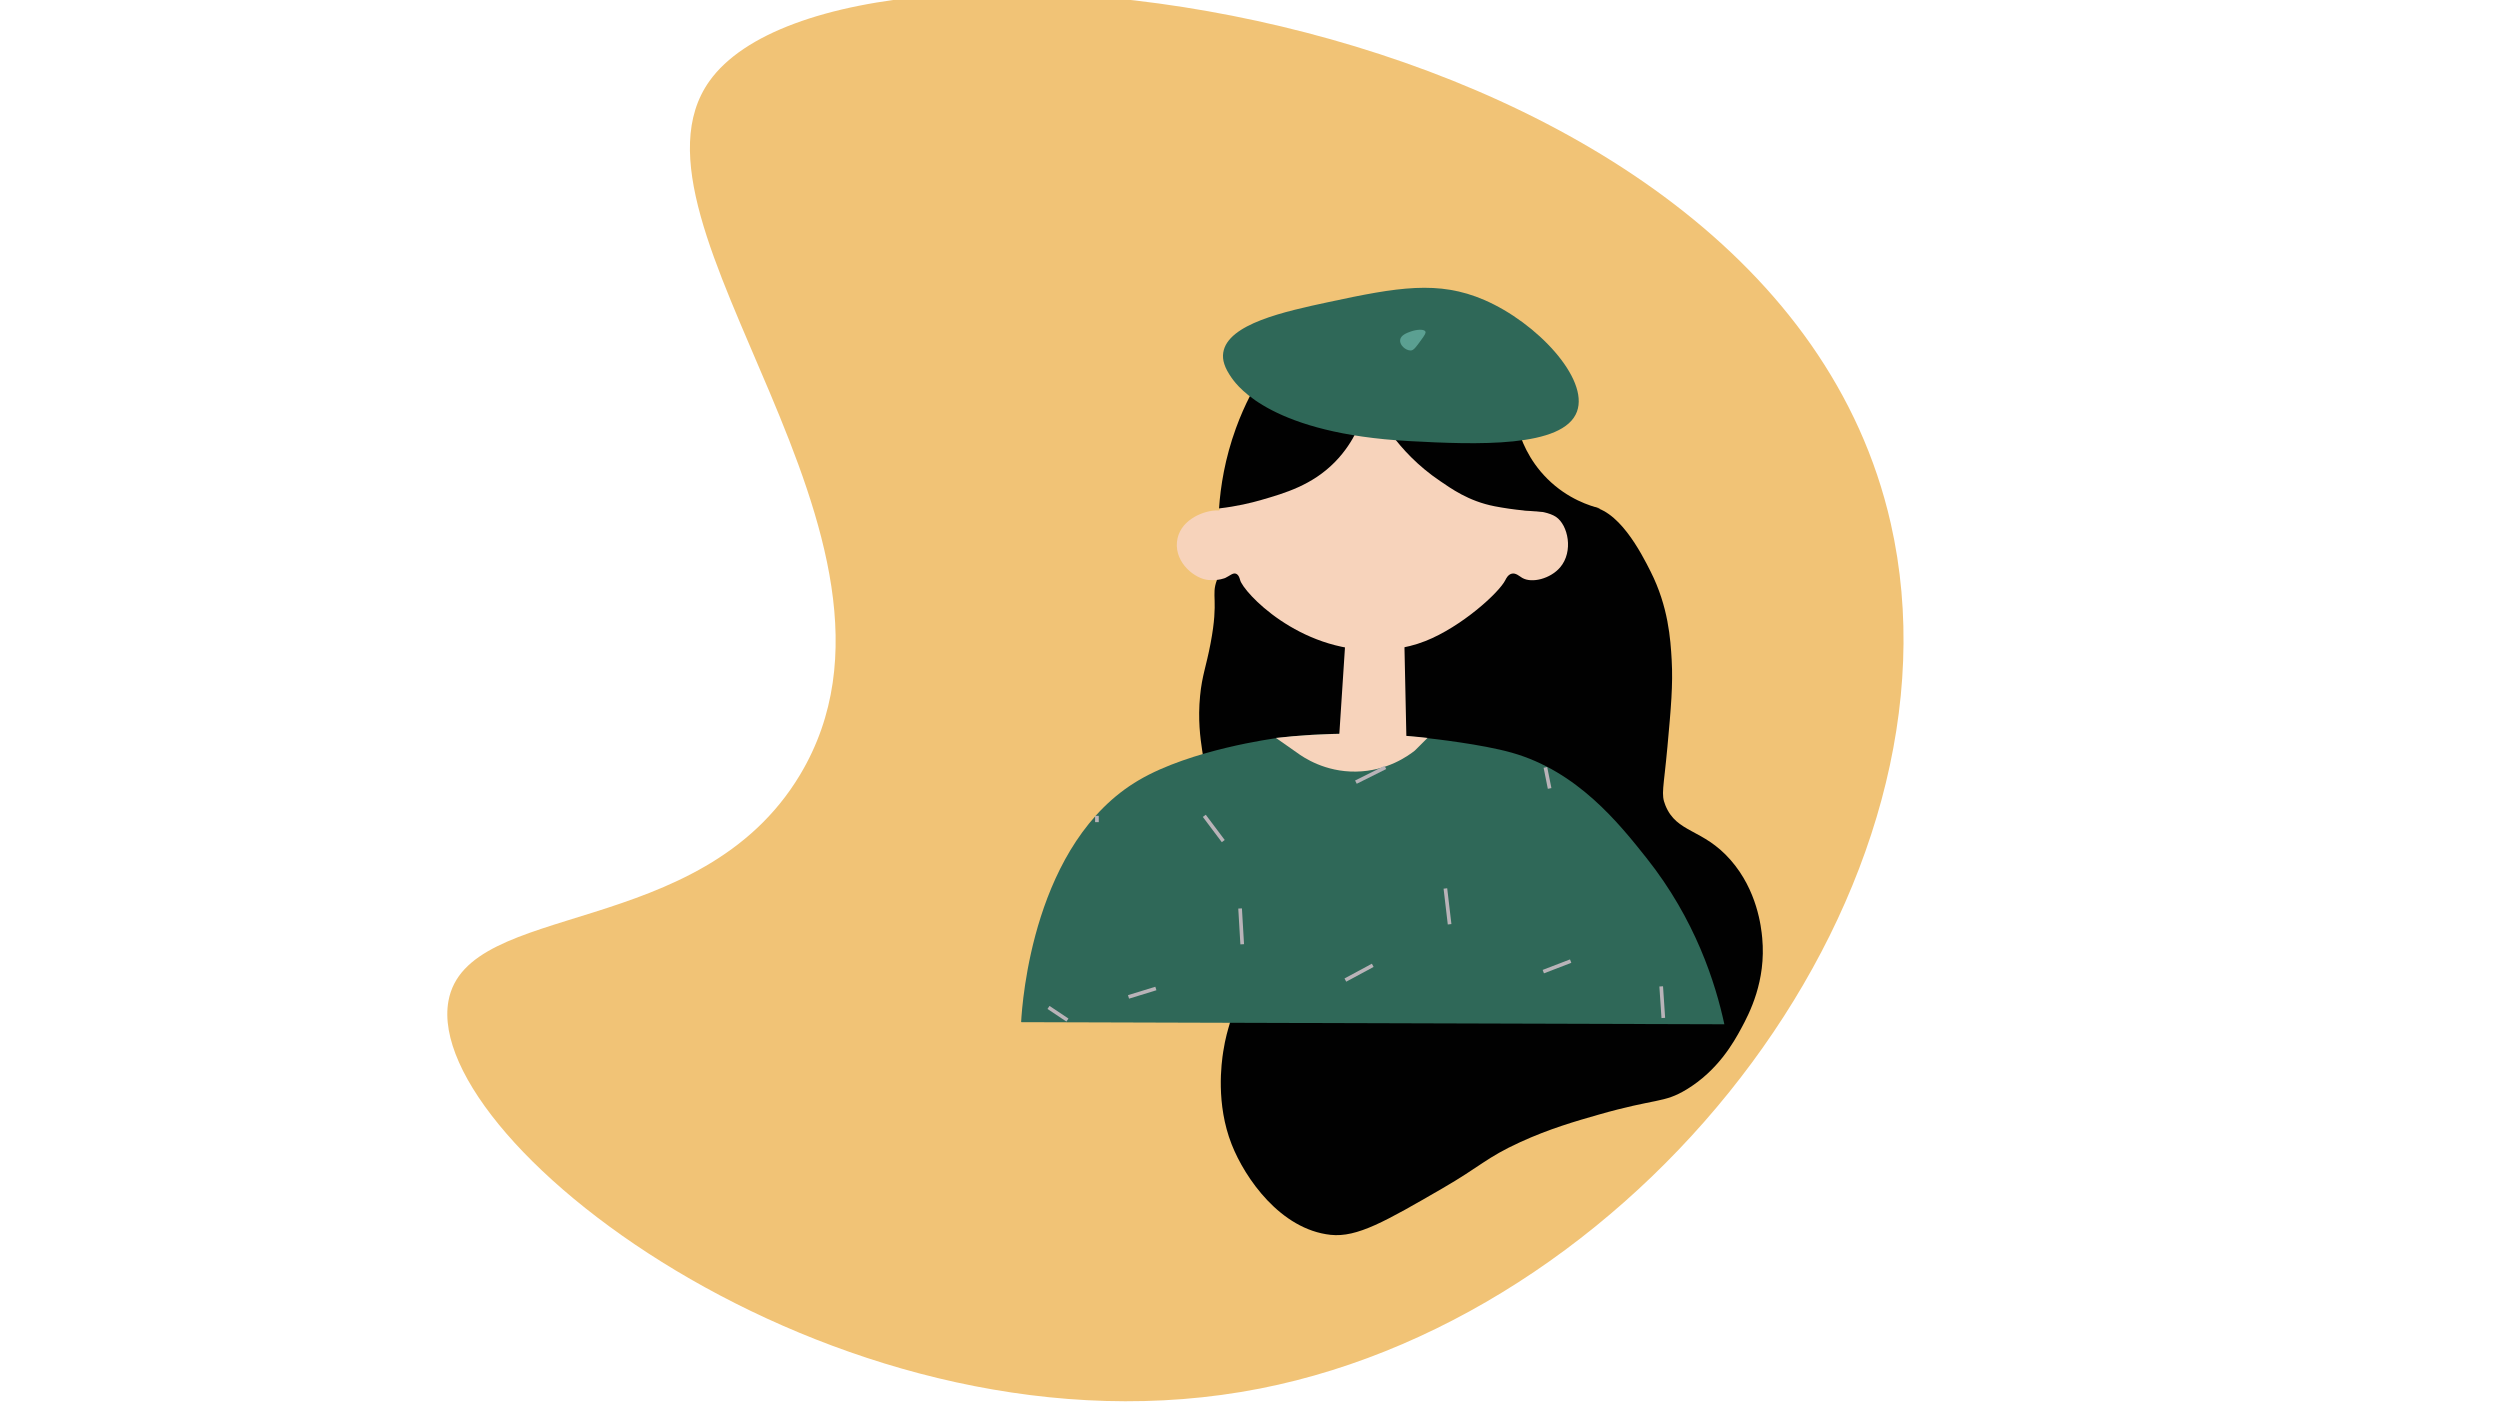 <?xml version="1.0" encoding="utf-8"?>
<!-- Generator: Adobe Illustrator 23.0.1, SVG Export Plug-In . SVG Version: 6.00 Build 0)  -->
<svg version="1.1" xmlns="http://www.w3.org/2000/svg" xmlns:xlink="http://www.w3.org/1999/xlink" x="0px" y="0px"
	 viewBox="0 0 1366 768" style="enable-background:new 0 0 1366 768;" xml:space="preserve">
<style type="text/css">
	.st0{fill:#F1C376;}
	.st1{fill:#010101;}
	.st2{fill:#F7D3BB;}
	.st3{fill:#2F6858;}
	.st4{fill:#5BA092;}
	.st5{fill:none;stroke:#B9B3B8;stroke-width:2;stroke-miterlimit:10;}
</style>
<g id="Layer_3">
</g>
<g id="Layer_2">
	<g>
		<path class="st0" d="M1033.08,285.85c44.89,197.36-132.27,431.14-344.56,472.84c-224.76,44.15-457.64-133.13-443.5-211.69
			c9.97-55.41,137.67-32.78,192.13-123.67c77.43-129.23-105.03-301.27-49.47-379.08C461.98-59.81,967.44-2.74,1033.08,285.85z"/>
		<g>
			<path class="st1" d="M656.88,410.1c-1.03-6.88-2.42-16.93-1.15-29.91c1.09-11.2,3.32-15.91,5.75-28.76
				c4.57-24.16,0.14-25.76,3.45-34.51c11.8-31.16,71.68-20.71,86.28-55.22c3.94-9.32,3.46-19.28,9.2-20.71
				c5.6-1.4,8.8,7.41,24.16,19.56c21.09,16.68,38.22,18.4,41.42,18.41c0.04,0,0.09,0,8.05,0c4.85,0,5.67,0,5.75,0
				c8.39-0.01,22.27-2.39,27.61-2.3c16.66,0.27,29.53,25.79,34.51,35.66c9.68,19.2,10.86,36.88,11.5,48.32
				c0.76,13.52-0.4,26.34-2.3,47.17c-2.15,23.57-3.64,26.04-1.15,32.21c6.19,15.33,20.47,12.55,35.66,29.91
				c14.56,16.63,16.7,36.59,17.26,42.57c2.21,23.56-7.02,41.19-11.5,49.47c-4.08,7.54-12.65,22.92-29.91,33.36
				c-12.5,7.56-16.24,4.61-48.32,13.81c-12.25,3.51-26.46,7.58-42.57,14.96c-18.65,8.54-21.33,13.02-42.57,25.31
				c-30.96,17.91-46.44,26.87-60.97,25.31c-27.28-2.93-46.75-30.83-54.07-49.47c-8.7-22.12-5.53-44.52-4.6-50.62
				c1.13-7.42,2.77-12.61,3.45-14.96C682.85,521.71,666.46,474.41,656.88,410.1z"/>
			<path class="st2" d="M834.05,278.95c0.12,0,1.05-0.04,2.3,0c4.36,0.15,10.5,1.23,13.81,3.45c6.68,4.49,9.69,18.95,2.3,27.61
				c-5.3,6.21-15.44,8.83-20.71,5.75c-1.6-0.94-3.51-2.85-5.75-2.3c-2.07,0.51-3.14,2.82-3.45,3.45
				c-3.51,7.04-24.14,25.64-43.72,33.36c-11.67,4.6-21.73,4.86-26.84,4.96c-42.45,0.79-72.62-31.63-74.4-38.32
				c-0.13-0.49-0.65-2.88-2.3-3.45c-1.67-0.58-3.26,1.12-5.75,2.3c0,0-3.37,1.59-9.2,1.15c-7.25-0.55-18.35-9.11-17.26-20.71
				c1.09-11.55,13.39-16.78,20.71-17.26c1.4-0.09,1.42,0.01,2.3,0c1.37-0.02,15.14-50.38,33.36-58.67
				C728.84,206.91,822.24,279.35,834.05,278.95z"/>
			<path class="st1" d="M874.32,277.8c-11.59,1.73-25.64,2.64-41.42,1.15c-5.72-0.54-11.1-1.34-16.11-2.3
				c-14.58-2.8-24.22-9.98-29.91-13.81c-12.25-8.25-20.79-17.7-26.46-25.31c9.94,0.43,20.72,0.5,32.21,0
				c13.32-0.58,25.64-1.84,36.81-3.45c1.46,5.36,5.43,17.03,16.11,27.61C856.66,272.7,868.92,276.48,874.32,277.8z"/>
			<path class="st1" d="M689.09,273.2c-5.53,1.6-13.36,3.49-23.01,4.6c0.83-12.11,3.22-27.24,9.2-43.72
				c2.4-6.62,5.08-12.6,7.81-17.94c6.58,3.38,13.95,6.76,22.11,9.89c12.99,4.98,25.09,8.22,35.66,10.35
				c-2.07,4.11-5.64,10.14-11.5,16.11C716.89,265.17,701.96,269.48,689.09,273.2z"/>
			<path class="st3" d="M861.66,224.88c-7.29,19.86-54.69,18.16-92.04,16.11c-73.59-4.04-92.85-29.13-96.64-34.51
				c-3.98-5.66-5.2-9.89-4.6-13.81c2.41-15.76,33.72-22.49,57.52-27.61c37.87-8.14,60.03-11.99,85.13-1.15
				C839.77,176.31,868.28,206.84,861.66,224.88z"/>
			<path class="st4" d="M776.53,185.76c-2.73,3.77-4.08,5.75-5.75,5.75c-2.76,0-6.09-2.93-5.75-5.75c0.31-2.63,3.67-3.85,5.75-4.6
				c2.92-1.06,7.29-1.56,8.05,0C779.23,181.98,778.34,183.26,776.53,185.76z"/>
			<path class="st3" d="M778.83,403.2c-17.53-1.95-30.61-2.23-34.51-2.3c-3.79-0.06-25.26-0.37-46.02,2.3
				c-2.39,0.31-47.48,6.36-75.93,23.01c-57.76,33.79-63.8,121.08-64.43,132.3c128.08,0.38,256.17,0.77,384.25,1.15
				c-4.79-22.24-15.71-57.11-42.57-90.89C884.7,450,861.97,421.41,826,411.26C809.57,406.61,782.59,403.62,778.83,403.2z"/>
			<path class="st2" d="M768.48,404.35c-12.27-0.38-24.54-0.77-36.81-1.15c1.15-17.64,2.3-35.28,3.45-52.92h32.21
				C767.71,368.3,768.09,386.33,768.48,404.35z"/>
			<path class="st2" d="M773.08,410.1c-3.47,2.76-15.06,11.26-32.21,11.5c-16.91,0.24-28.62-7.7-32.21-10.35
				c-3.83-2.68-7.67-5.37-11.5-8.05c12.4-1.38,26.28-2.3,41.42-2.3c12.48,0,26.38,0.62,41.42,2.3
				C777.68,405.5,775.38,407.8,773.08,410.1z"/>
			<path class="st5" d="M740.87,427.36c5.37-2.68,10.74-5.37,16.11-8.05"/>
			<line class="st5" x1="789.76" y1="485.46" x2="792.06" y2="505.02"/>
			<line class="st5" x1="846.71" y1="430.81" x2="844.41" y2="419.31"/>
			<line class="st5" x1="599.36" y1="449.22" x2="599.36" y2="445.77"/>
			<line class="st5" x1="658.03" y1="445.77" x2="668.39" y2="459.57"/>
			<line class="st5" x1="677.59" y1="496.39" x2="678.74" y2="515.95"/>
			<line class="st5" x1="616.62" y1="544.71" x2="631.57" y2="540.11"/>
			<line class="st5" x1="572.9" y1="550.46" x2="583.25" y2="557.36"/>
			<line class="st5" x1="735.11" y1="535.51" x2="750.07" y2="527.45"/>
			<line class="st5" x1="843.26" y1="530.9" x2="858.21" y2="525.15"/>
			<line class="st5" x1="907.68" y1="538.96" x2="908.83" y2="556.21"/>
		</g>
	</g>
</g>
</svg>
